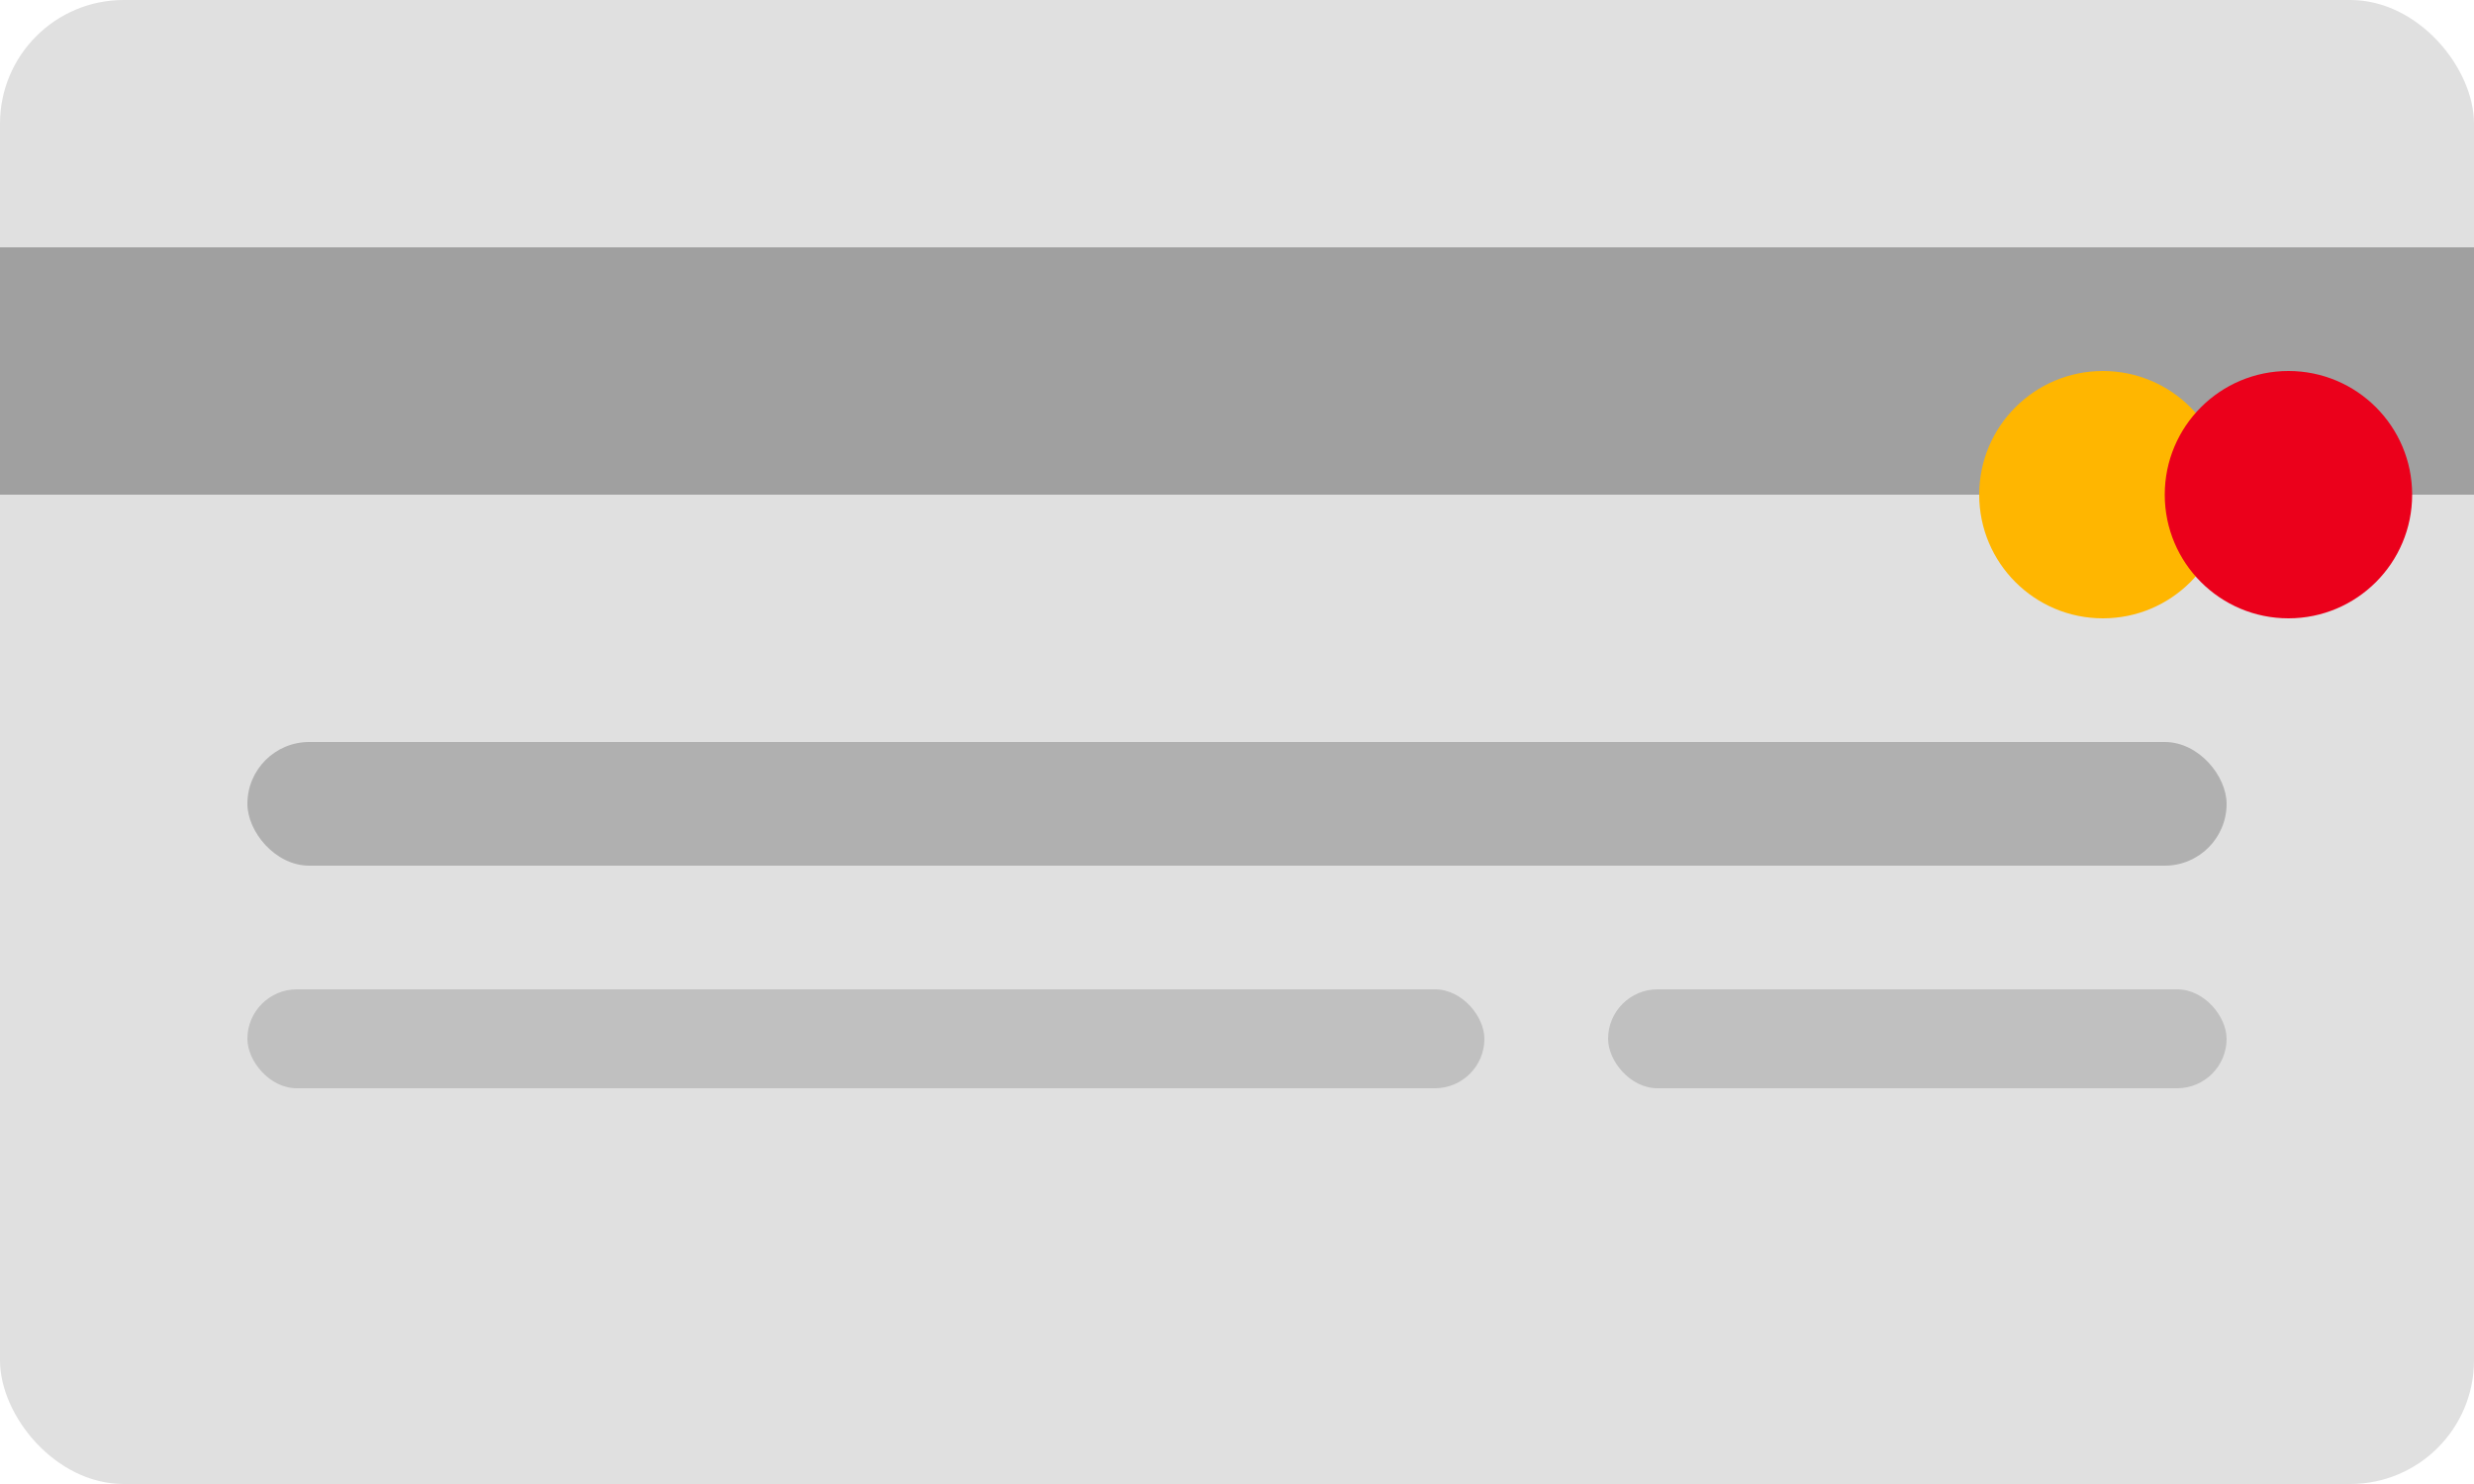 <svg xmlns="http://www.w3.org/2000/svg" width="200" height="120" viewBox="0 0 200 120">
  <rect width="200" height="120" rx="10" fill="#E0E0E0"/>
  <rect x="0" y="20" width="200" height="20" fill="#A0A0A0"/>
  <rect x="20" y="60" width="160" height="10" rx="5" fill="#B0B0B0"/>
  <rect x="20" y="80" width="100" height="8" rx="4" fill="#C0C0C0"/>
  <rect x="130" y="80" width="50" height="8" rx="4" fill="#C0C0C0"/>
  <circle cx="170" cy="40" r="10" fill="#FFB600"/>
  <circle cx="185" cy="40" r="10" fill="#EB001B"/>
</svg>
